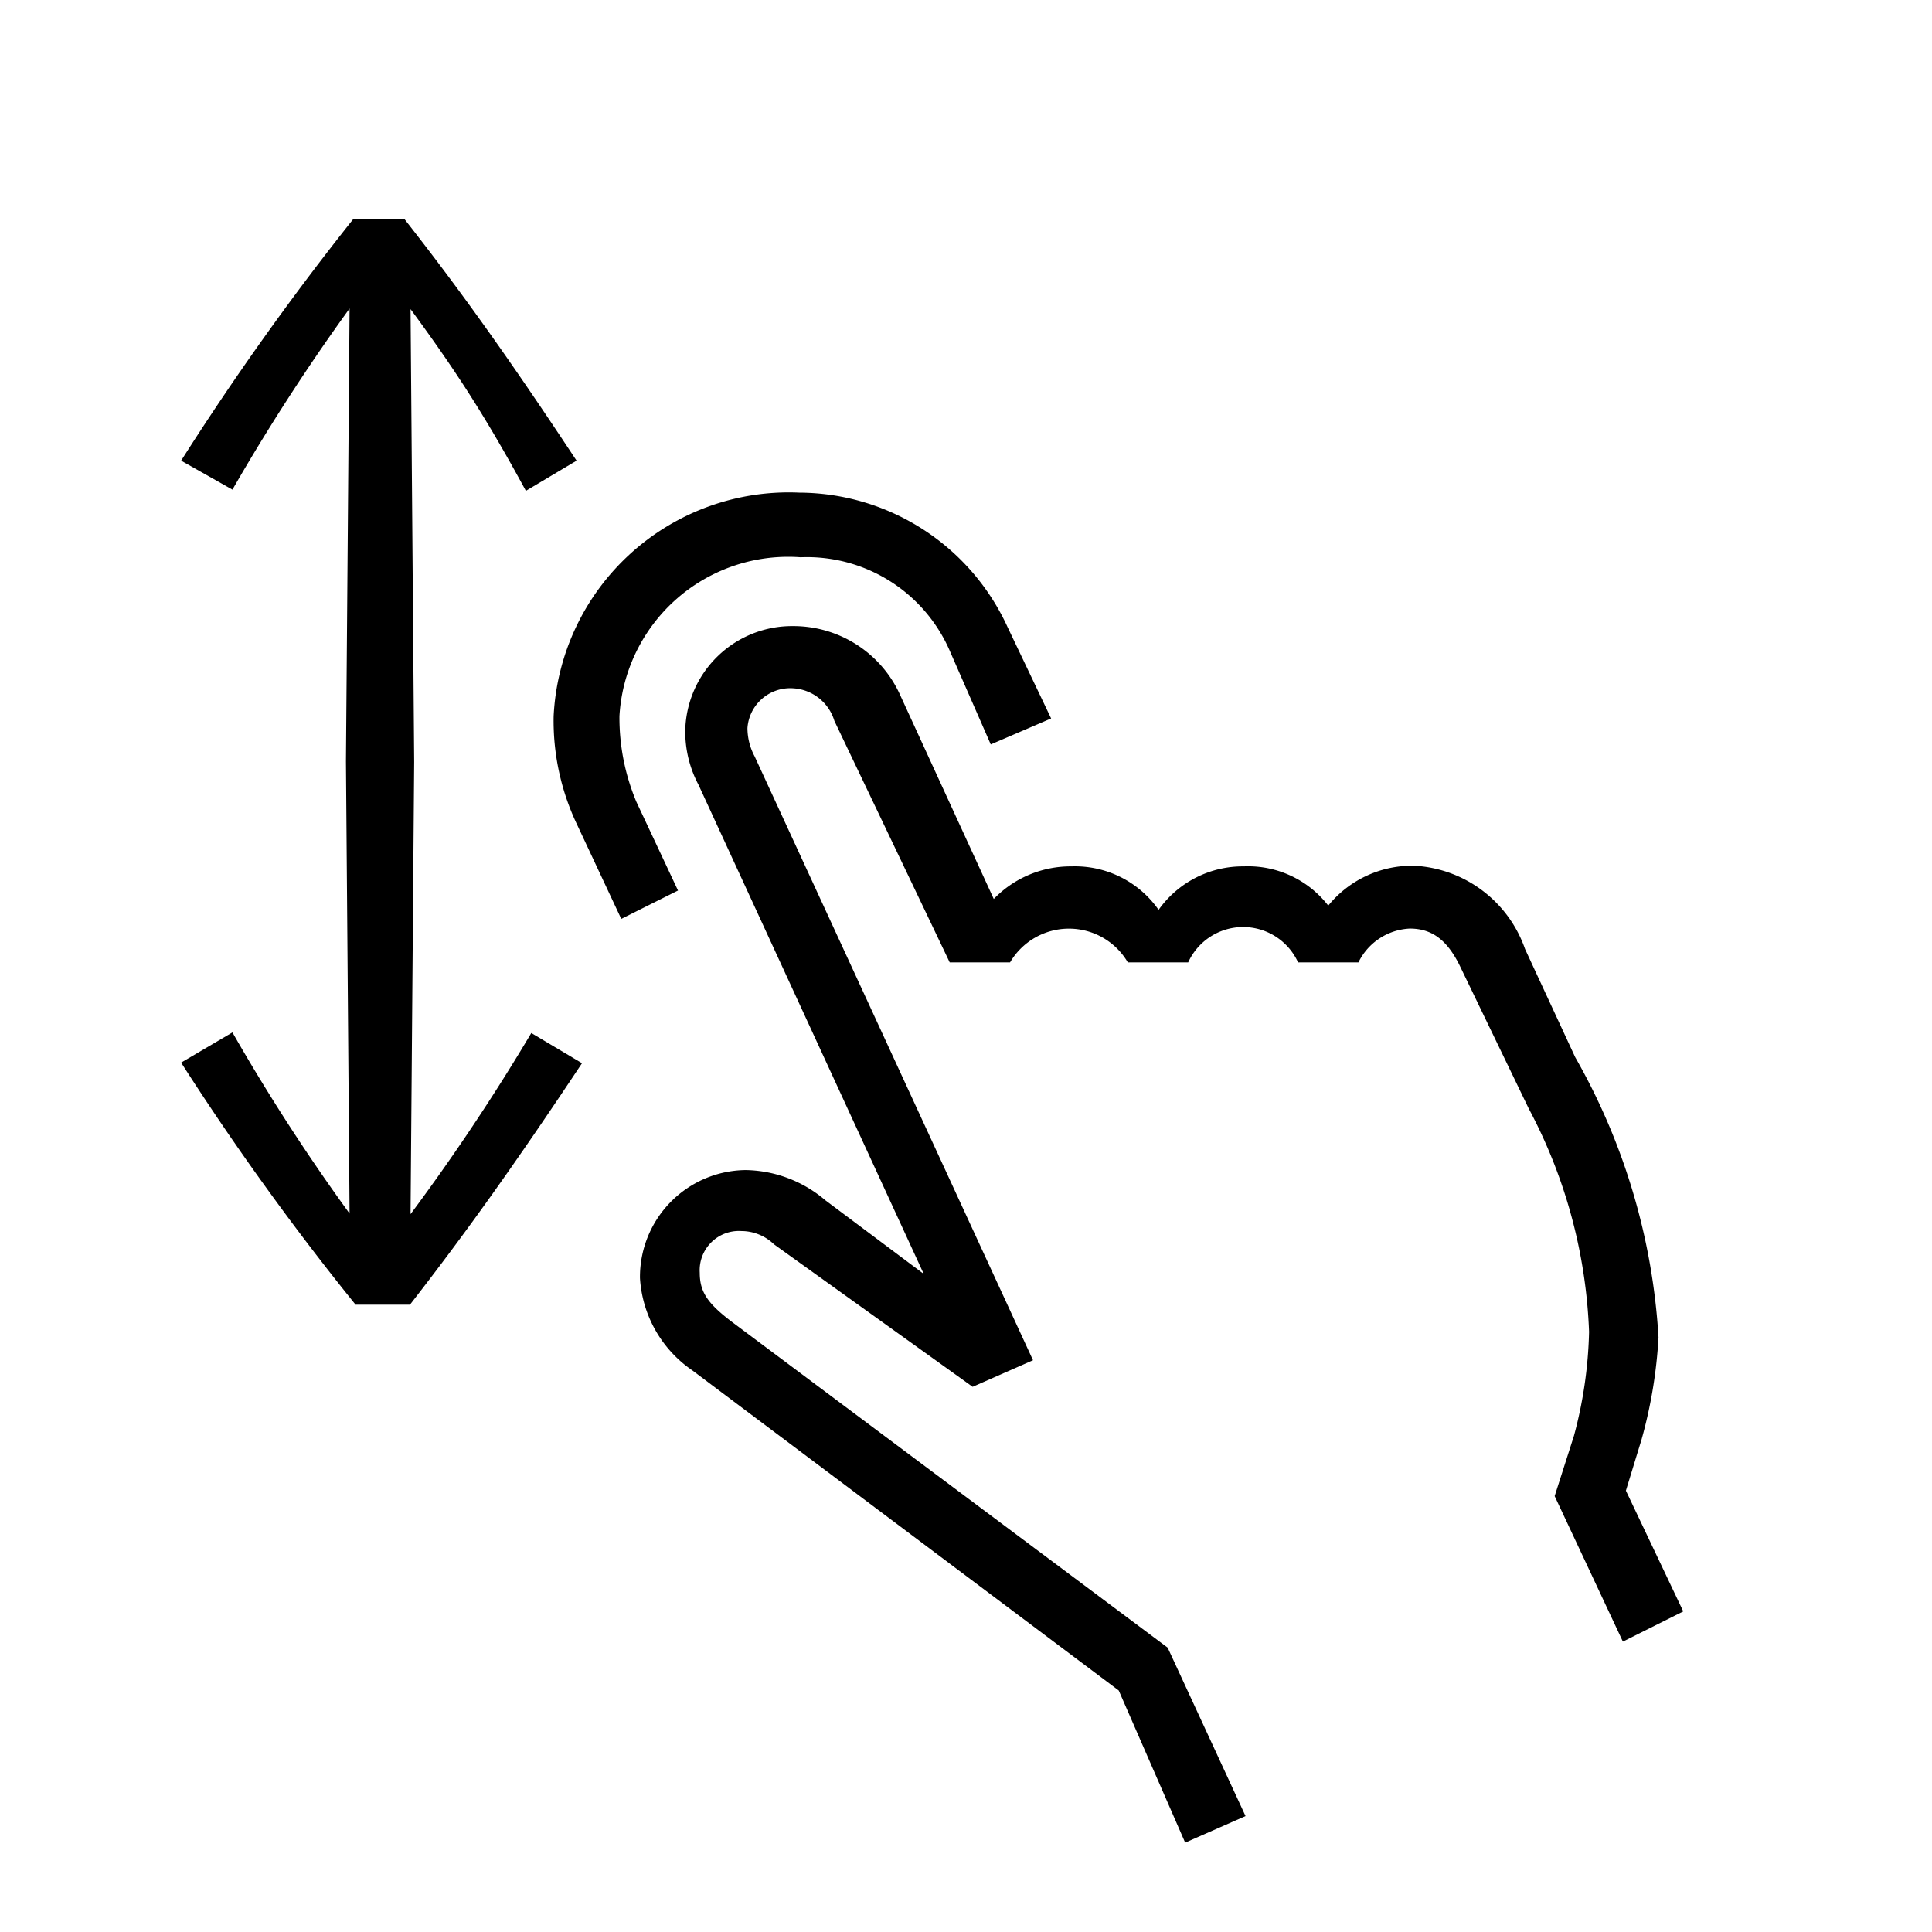 <svg id="Icones" xmlns="http://www.w3.org/2000/svg" width="32" height="32" viewBox="0 0 32 32"><defs><style>.cls-1{fill:none;}</style></defs><rect class="cls-1" width="32" height="32"/><path d="M6.8,20.11a34.76,34.76,0,0,0,2-3l.84.5c-1.13,1.7-1.94,2.83-2.85,4H5.89A45,45,0,0,1,3,17.6l.85-.5a32.66,32.66,0,0,0,1.94,3l-.06-7.49.06-7.5a34.08,34.08,0,0,0-1.94,3L3,7.63a46.24,46.24,0,0,1,2.85-4h.85c.91,1.16,1.72,2.29,2.85,4l-.84.5C8,6.82,7.49,6.06,6.8,5.12l.06,7.5Zm8.94-9.31a2.58,2.58,0,0,0-2.48-1.57,2.8,2.8,0,0,0-3,2.63,3.6,3.6,0,0,0,.28,1.42l.69,1.47-.94.47-.75-1.6a4,4,0,0,1-.37-1.76,3.9,3.9,0,0,1,4.07-3.7,3.81,3.81,0,0,1,3.45,2.23l.72,1.51-1,.43Zm10.35,6.71a10.62,10.62,0,0,1,1.38,4.64,7.84,7.84,0,0,1-.28,1.69l-.26.85.95,2-1,.5-1.13-2.41.32-1a7.21,7.21,0,0,0,.25-1.72,8.54,8.54,0,0,0-1-3.7l-1.12-2.32c-.22-.47-.48-.66-.85-.66a1,1,0,0,0-.85.56h-1a1,1,0,0,0-1.82,0h-1a1.13,1.13,0,0,0-1.95,0h-1l-1.91-4a.76.76,0,0,0-.69-.54.71.71,0,0,0-.75.66,1,1,0,0,0,.12.47l4.61,10-1,.44-3.29-2.36a.78.78,0,0,0-.54-.22.65.65,0,0,0-.69.69c0,.32.13.51.54.82l7.21,5.39,1.29,2.79-1,.44L18.53,28l-7.06-5.3a2,2,0,0,1-.87-1.53,1.77,1.77,0,0,1,1.75-1.79,2.08,2.08,0,0,1,1.32.5l1.63,1.22L11.57,13a1.88,1.88,0,0,1-.22-.91,1.77,1.77,0,0,1,1.79-1.72,1.94,1.94,0,0,1,1.75,1.1l1.57,3.42a1.77,1.77,0,0,1,1.29-.54,1.69,1.69,0,0,1,1.44.72,1.71,1.71,0,0,1,1.41-.72A1.68,1.68,0,0,1,22,15a1.79,1.79,0,0,1,1.44-.66,2.06,2.06,0,0,1,1.82,1.38Z"/></svg>